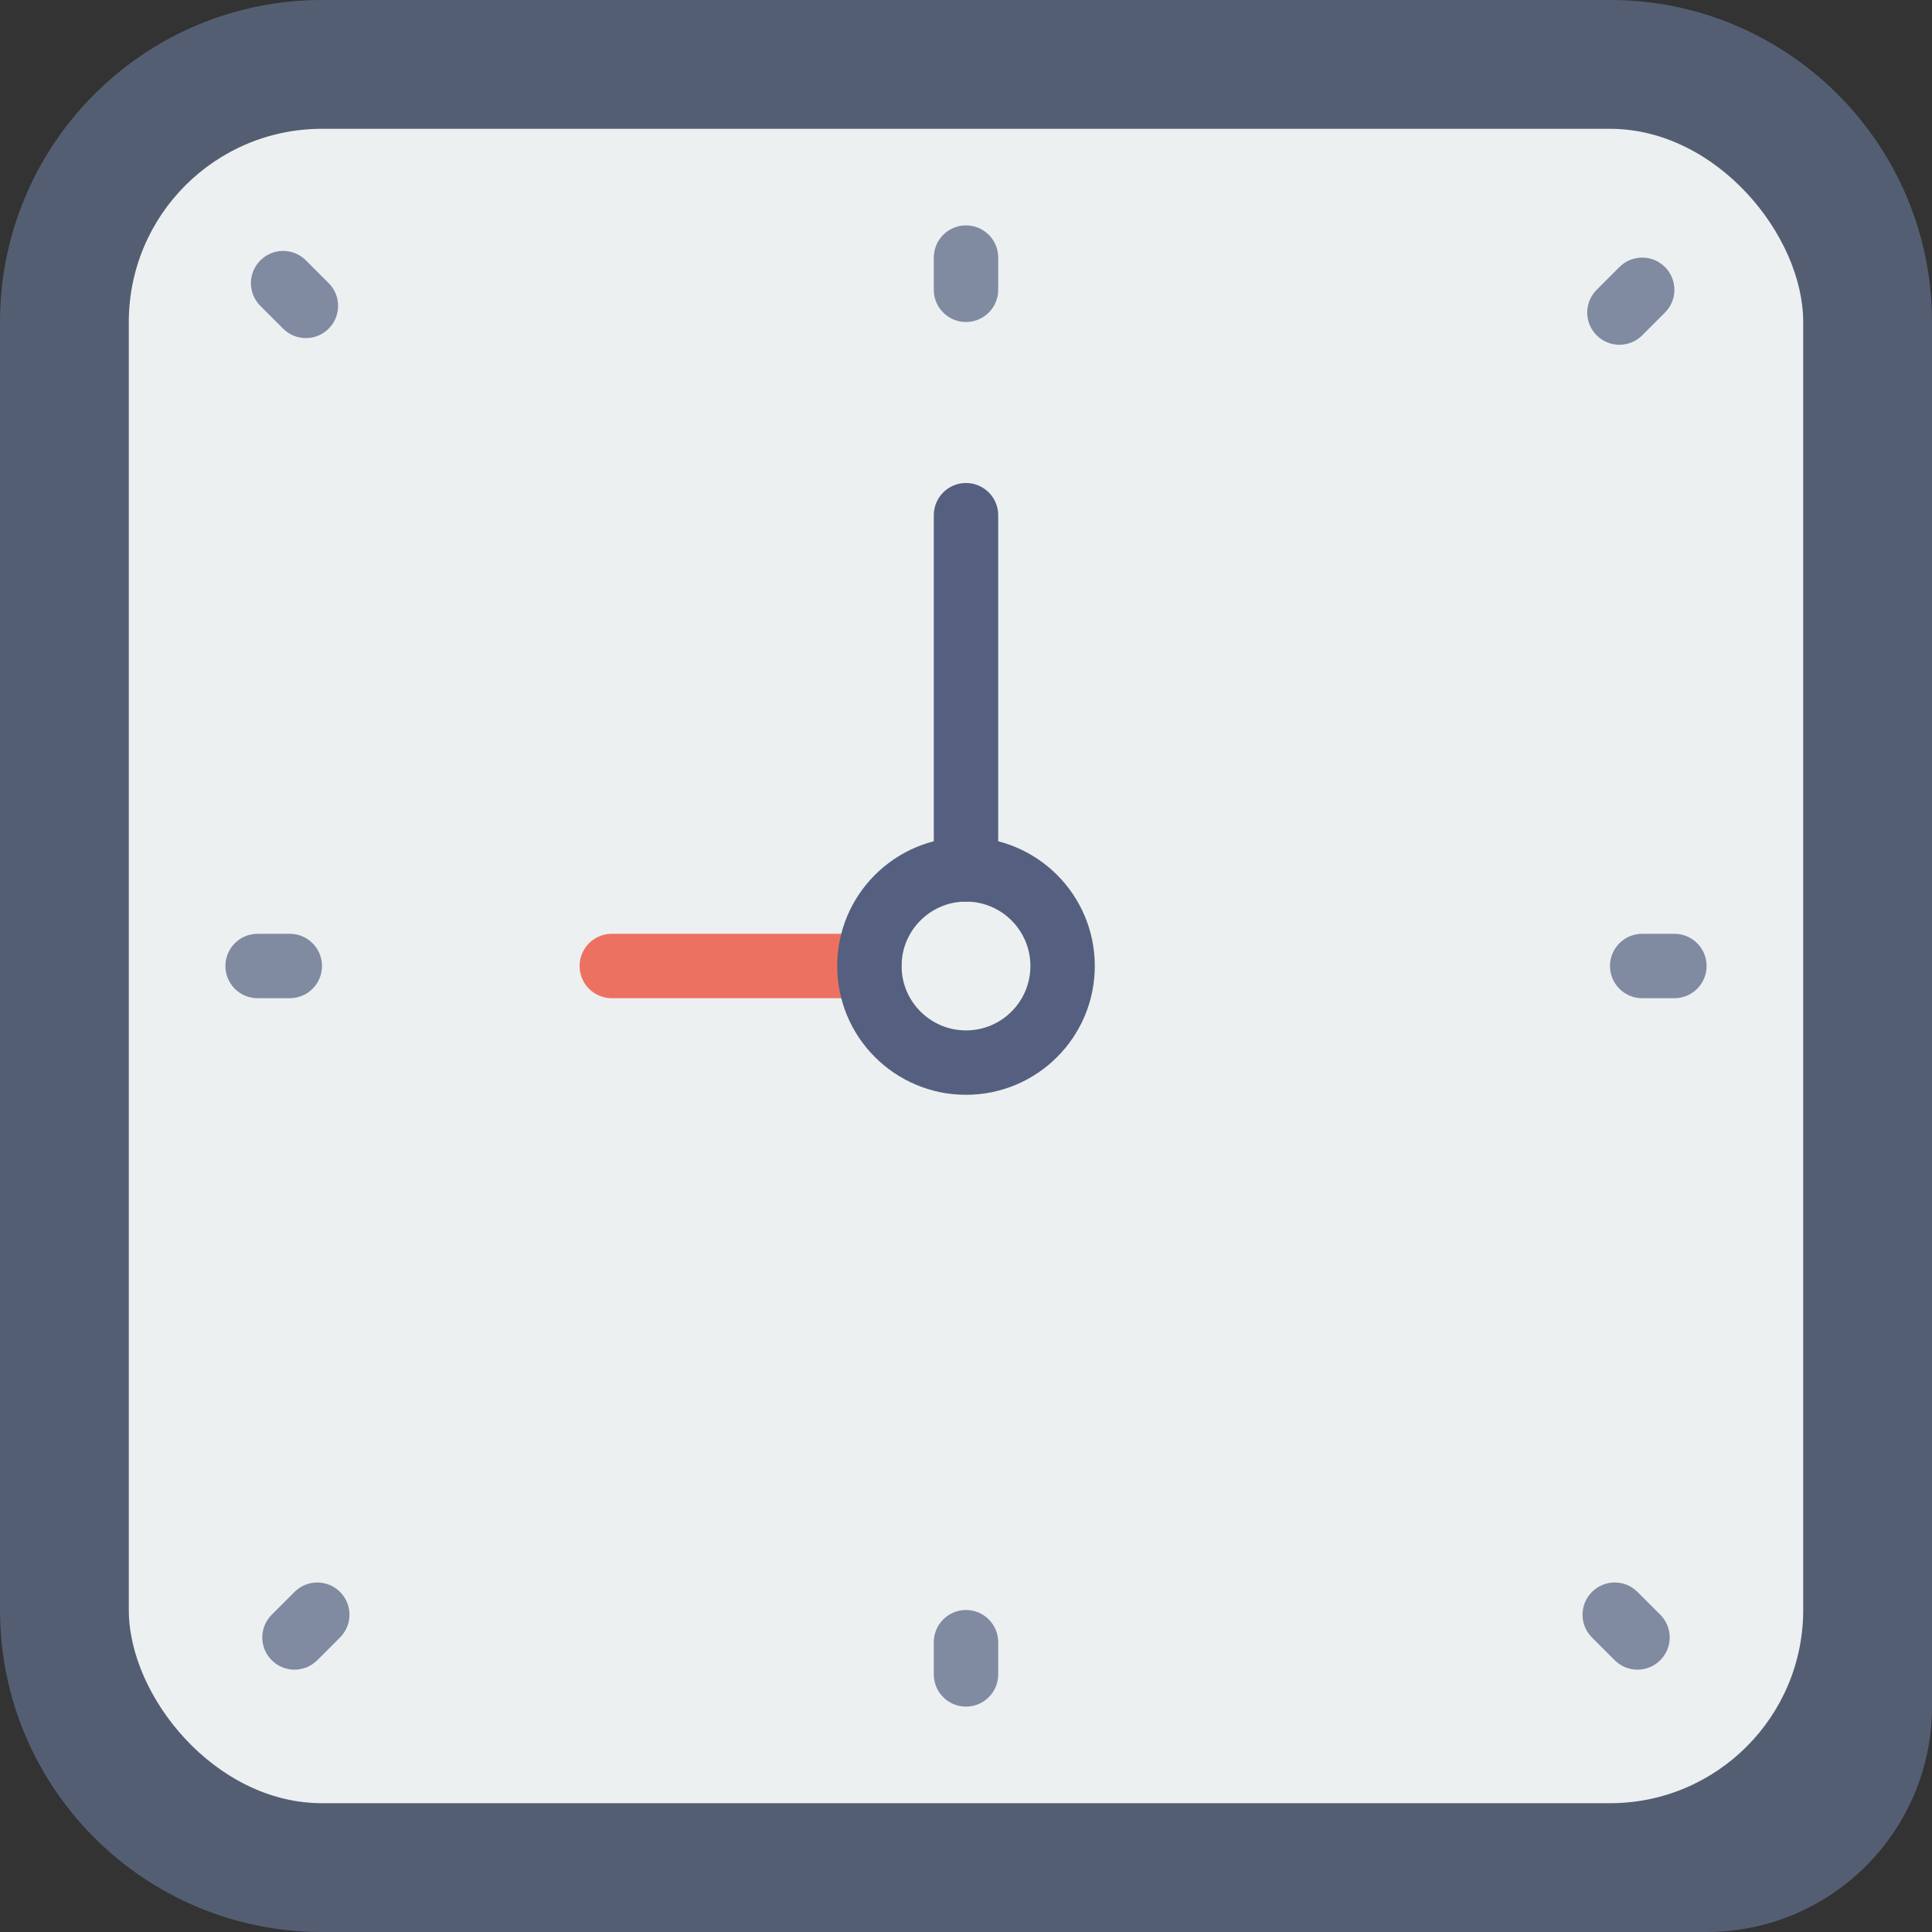 <?xml version="1.0" encoding="UTF-8" standalone="no"?>
<svg width="60px" height="60px" viewBox="0 0 60 60" version="1.1" xmlns="http://www.w3.org/2000/svg" xmlns:xlink="http://www.w3.org/1999/xlink">
    <rect x="0" y="0" width="60" height="60" fill="#333333" stroke="none"/>
    <!-- Generator: Sketch 48.2 (47327) - http://www.bohemiancoding.com/sketch -->
    <title>clock-red</title>
    <desc>Created with Sketch.</desc>
    <defs></defs>
    <g id="Page-1" stroke="none" stroke-width="1" fill="none" fill-rule="evenodd">
        <g id="clock-red">
            <path d="M10,0 L50,0 C55.523,-1.01453063e-15 60,4.477 60,10 L60,53 C60,56.866 56.866,60 53,60 L10,60 C4.477,60 6.76353751e-16,55.523 0,50 L0,10 C-6.76353751e-16,4.477 4.477,-2.53818305e-15 10,-3.55271368e-15 Z" id="Rectangle" fill="#545E73"></path>
            <rect id="Rectangle-path" fill="#ECF0F1" fill-rule="nonzero" x="4" y="4" width="52" height="52" rx="6"></rect>
            <path d="M27,30 L19,30" id="Shape" stroke="#ED7161" stroke-width="2" stroke-linecap="round" stroke-linejoin="round"></path>
            <path d="M30,27 L30,16" id="Shape" stroke="#556080" stroke-width="2" stroke-linecap="round" stroke-linejoin="round"></path>
            <circle id="Oval" stroke="#556080" stroke-width="2" stroke-linecap="round" stroke-linejoin="round" cx="30" cy="30" r="3"></circle>
            <g id="Group" transform="translate(7, 7)" fill="#808AA1" fill-rule="nonzero">
                <path d="M23,0 C22.448,0 22,0.447 22,1 L22,2 C22,2.553 22.448,3 23,3 C23.552,3 24,2.553 24,2 L24,1 C24,0.447 23.552,0 23,0 Z" id="Shape"></path>
                <path d="M23,43 C22.448,43 22,43.447 22,44 L22,45 C22,45.553 22.448,46 23,46 C23.552,46 24,45.553 24,45 L24,44 C24,43.447 23.552,43 23,43 Z" id="Shape"></path>
                <path d="M45,22 L44,22 C43.448,22 43,22.447 43,23 C43,23.553 43.448,24 44,24 L45,24 C45.552,24 46,23.553 46,23 C46,22.447 45.552,22 45,22 Z" id="Shape"></path>
                <path d="M3,23 C3,22.447 2.552,22 2,22 L1,22 C0.448,22 0,22.447 0,23 C0,23.553 0.448,24 1,24 L2,24 C2.552,24 3,23.553 3,23 Z" id="Shape"></path>
                <path d="M43.293,3.707 C43.549,3.707 43.805,3.609 44,3.414 L44.707,2.707 C45.098,2.316 45.098,1.684 44.707,1.293 C44.316,0.902 43.684,0.902 43.293,1.293 L42.586,2 C42.195,2.391 42.195,3.023 42.586,3.414 C42.781,3.609 43.037,3.707 43.293,3.707 Z" id="Shape"></path>
                <path d="M2.146,42.439 L1.439,43.146 C1.048,43.537 1.048,44.169 1.439,44.56 C1.634,44.755 1.89,44.853 2.146,44.853 C2.402,44.853 2.658,44.755 2.853,44.56 L3.56,43.853 C3.951,43.462 3.951,42.83 3.56,42.439 C3.169,42.048 2.537,42.049 2.146,42.439 Z" id="Shape"></path>
                <path d="M43.854,42.439 C43.463,42.048 42.831,42.048 42.44,42.439 C42.049,42.83 42.049,43.462 42.44,43.853 L43.147,44.56 C43.342,44.755 43.598,44.853 43.854,44.853 C44.11,44.853 44.366,44.755 44.561,44.56 C44.952,44.169 44.952,43.537 44.561,43.146 L43.854,42.439 Z" id="Shape"></path>
                <path d="M1.793,3.207 C1.988,3.402 2.244,3.5 2.5,3.5 C2.756,3.5 3.012,3.402 3.207,3.207 C3.598,2.816 3.598,2.184 3.207,1.793 L2.5,1.086 C2.109,0.695 1.477,0.695 1.086,1.086 C0.695,1.477 0.695,2.109 1.086,2.5 L1.793,3.207 Z" id="Shape"></path>
            </g>
        </g>
    </g>
</svg>